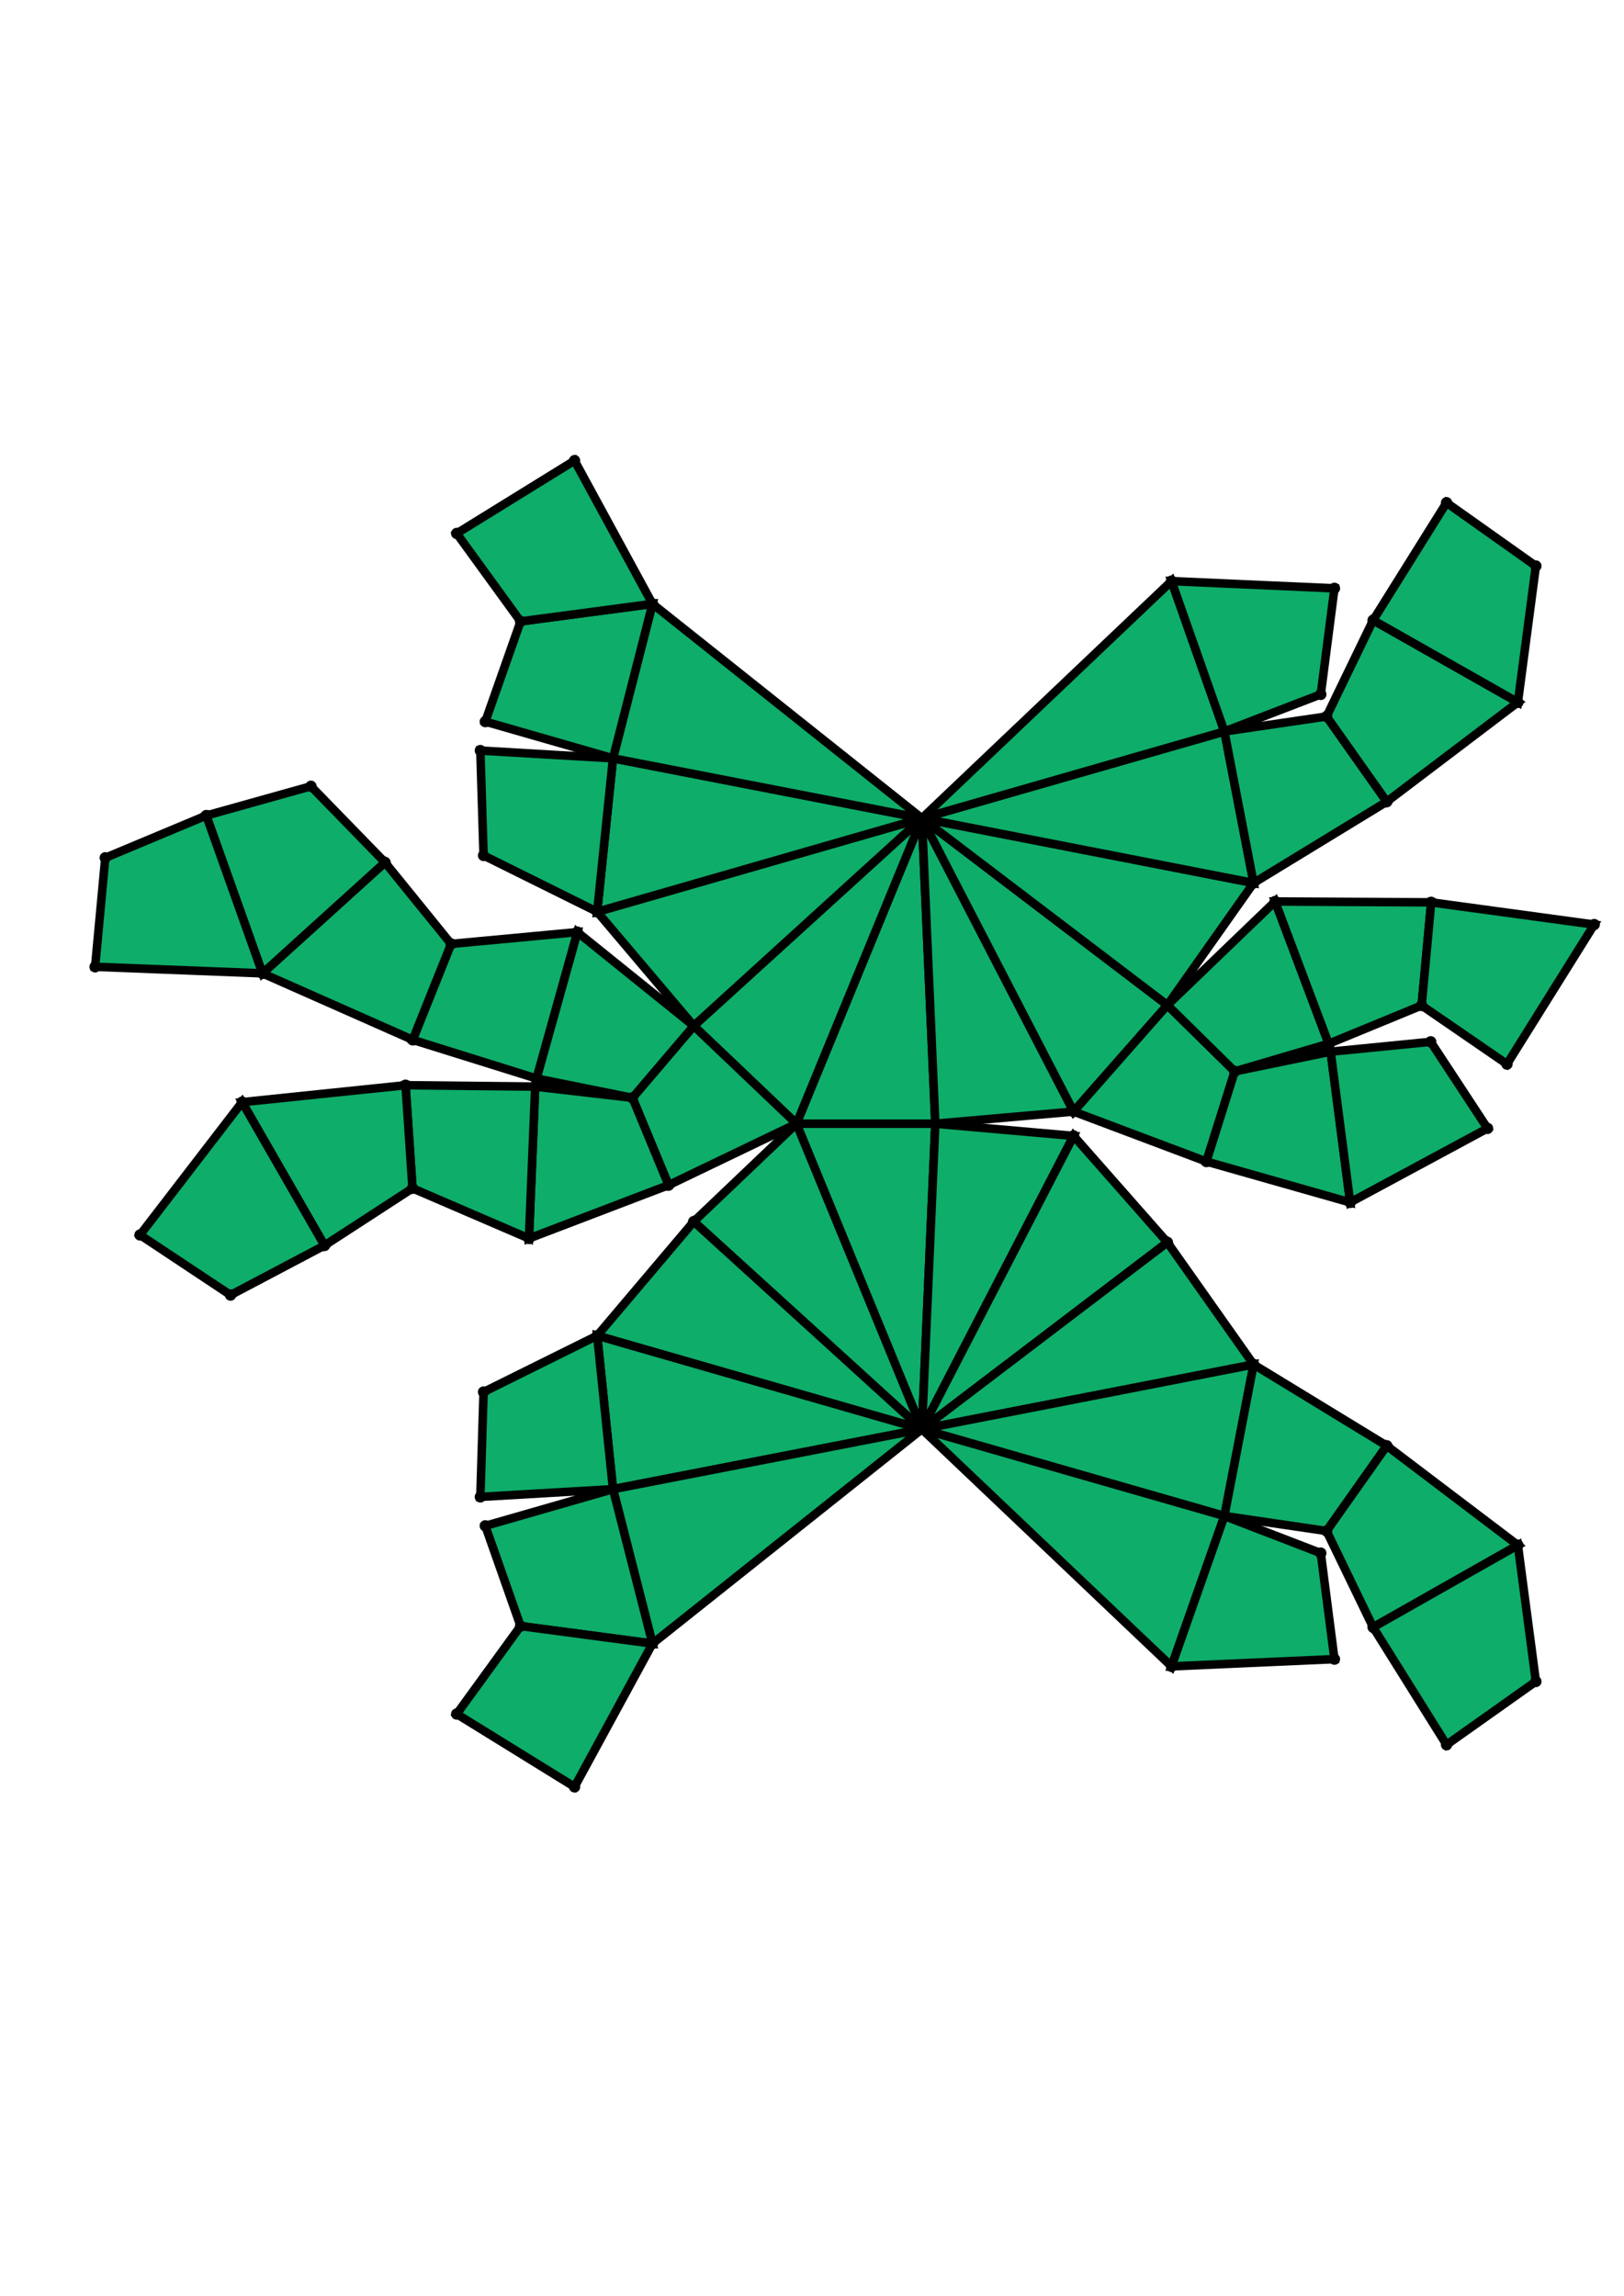 <?xml version="1.0" encoding="UTF-8" standalone="yes"?>
<!DOCTYPE svg PUBLIC "-//W3C//DTD SVG 1.0//EN" "http://www.w3.org/TR/2001/REC-SVG-20010904/DTD/svg10.dtd">
<!-- generated using polymake; Michael Joswig, Georg Loho, Benjamin Lorenz, Rico Raber; license CC BY-NC-SA 3.0; see polymake.org and matchthenet.de -->
<svg height="841pt" id="document" viewBox="0 -557.073 572 557.073" width="595pt" xmlns="http://www.w3.org/2000/svg" xmlns:svg="http://www.w3.org/2000/svg" xmlns:xlink="http://www.w3.org/1999/xlink">
	<title id="document_title">planar_net_</title>
	<polygon points="280.533,-287.037 329.433,-287.037 324.713,-394.596 " style="fill: rgb(14,173,105); fill-opacity: 1; stroke: rgb(0,0,0); stroke-width: 3" />
	<polygon points="324.713,-179.477 329.433,-287.037 280.533,-287.037 " style="fill: rgb(14,173,105); fill-opacity: 1; stroke: rgb(0,0,0); stroke-width: 3" />
	<polygon points="324.713,-394.596 329.433,-287.037 378.145,-291.32 " style="fill: rgb(14,173,105); fill-opacity: 1; stroke: rgb(0,0,0); stroke-width: 3" />
	<polygon points="280.533,-287.037 324.713,-394.596 244.348,-321.497 " style="fill: rgb(14,173,105); fill-opacity: 1; stroke: rgb(0,0,0); stroke-width: 3" />
	<polygon points="378.145,-282.753 329.433,-287.037 324.713,-179.477 " style="fill: rgb(14,173,105); fill-opacity: 1; stroke: rgb(0,0,0); stroke-width: 3" />
	<polygon points="280.533,-287.037 244.348,-252.576 324.713,-179.477 " style="fill: rgb(14,173,105); fill-opacity: 1; stroke: rgb(0,0,0); stroke-width: 3" />
	<polygon points="324.713,-394.596 378.145,-291.32 411.173,-328.817 " style="fill: rgb(14,173,105); fill-opacity: 1; stroke: rgb(0,0,0); stroke-width: 3" />
	<polygon points="280.533,-287.037 244.348,-321.497 222.767,-296.162 235.487,-265.409 " style="fill: rgb(14,173,105); fill-opacity: 1; stroke: rgb(0,0,0); stroke-width: 3" />
	<polygon points="378.145,-282.753 324.713,-179.477 411.173,-245.256 " style="fill: rgb(14,173,105); fill-opacity: 1; stroke: rgb(0,0,0); stroke-width: 3" />
	<polygon points="244.348,-321.497 324.713,-394.596 210.334,-361.676 " style="fill: rgb(14,173,105); fill-opacity: 1; stroke: rgb(0,0,0); stroke-width: 3" />
	<polygon points="411.173,-328.817 378.145,-291.32 424.913,-273.721 434.889,-305.47 " style="fill: rgb(14,173,105); fill-opacity: 1; stroke: rgb(0,0,0); stroke-width: 3" />
	<polygon points="244.348,-321.497 203.348,-354.517 188.955,-302.964 222.767,-296.162 " style="fill: rgb(14,173,105); fill-opacity: 1; stroke: rgb(0,0,0); stroke-width: 3" />
	<polygon points="244.348,-252.576 210.334,-212.397 324.713,-179.477 " style="fill: rgb(14,173,105); fill-opacity: 1; stroke: rgb(0,0,0); stroke-width: 3" />
	<polygon points="324.713,-394.596 411.173,-328.817 441.537,-371.821 " style="fill: rgb(14,173,105); fill-opacity: 1; stroke: rgb(0,0,0); stroke-width: 3" />
	<polygon points="210.334,-361.676 324.713,-394.596 215.904,-415.727 " style="fill: rgb(14,173,105); fill-opacity: 1; stroke: rgb(0,0,0); stroke-width: 3" />
	<polygon points="235.487,-265.409 222.767,-296.162 188.505,-300.115 186.305,-246.636 " style="fill: rgb(14,173,105); fill-opacity: 1; stroke: rgb(0,0,0); stroke-width: 3" />
	<polygon points="411.173,-328.817 434.889,-305.47 467.976,-315.208 449.122,-365.302 " style="fill: rgb(14,173,105); fill-opacity: 1; stroke: rgb(0,0,0); stroke-width: 3" />
	<polygon points="411.173,-245.256 324.713,-179.477 441.537,-202.252 " style="fill: rgb(14,173,105); fill-opacity: 1; stroke: rgb(0,0,0); stroke-width: 3" />
	<polygon points="188.955,-302.964 203.348,-354.517 158.885,-350.363 145.36,-316.578 " style="fill: rgb(14,173,105); fill-opacity: 1; stroke: rgb(0,0,0); stroke-width: 3" />
	<polygon points="324.713,-179.477 210.334,-212.397 215.904,-158.346 " style="fill: rgb(14,173,105); fill-opacity: 1; stroke: rgb(0,0,0); stroke-width: 3" />
	<polygon points="324.713,-394.596 441.537,-371.821 431.253,-425.177 " style="fill: rgb(14,173,105); fill-opacity: 1; stroke: rgb(0,0,0); stroke-width: 3" />
	<polygon points="434.889,-305.47 424.913,-273.721 475.55,-259.328 468.673,-312.409 " style="fill: rgb(14,173,105); fill-opacity: 1; stroke: rgb(0,0,0); stroke-width: 3" />
	<polygon points="215.904,-415.727 324.713,-394.596 229.82,-470.112 " style="fill: rgb(14,173,105); fill-opacity: 1; stroke: rgb(0,0,0); stroke-width: 3" />
	<polygon points="210.334,-361.676 215.904,-415.727 169.191,-418.451 170.323,-381.51 " style="fill: rgb(14,173,105); fill-opacity: 1; stroke: rgb(0,0,0); stroke-width: 3" />
	<polygon points="186.305,-246.636 188.505,-300.115 142.836,-300.604 145.287,-264.295 " style="fill: rgb(14,173,105); fill-opacity: 1; stroke: rgb(0,0,0); stroke-width: 3" />
	<polygon points="449.122,-365.302 467.976,-315.208 500.725,-328.684 504.08,-365.002 " style="fill: rgb(14,173,105); fill-opacity: 1; stroke: rgb(0,0,0); stroke-width: 3" />
	<polygon points="441.537,-202.252 324.713,-179.477 431.253,-148.896 " style="fill: rgb(14,173,105); fill-opacity: 1; stroke: rgb(0,0,0); stroke-width: 3" />
	<polygon points="324.713,-394.596 431.253,-425.177 412.627,-478.133 " style="fill: rgb(14,173,105); fill-opacity: 1; stroke: rgb(0,0,0); stroke-width: 3" />
	<polygon points="324.713,-179.477 215.904,-158.346 229.82,-103.961 " style="fill: rgb(14,173,105); fill-opacity: 1; stroke: rgb(0,0,0); stroke-width: 3" />
	<polygon points="210.334,-212.397 170.323,-192.563 169.191,-155.622 215.904,-158.346 " style="fill: rgb(14,173,105); fill-opacity: 1; stroke: rgb(0,0,0); stroke-width: 3" />
	<polygon points="431.253,-425.177 441.537,-371.821 488.45,-400.45 467.242,-430.467 " style="fill: rgb(14,173,105); fill-opacity: 1; stroke: rgb(0,0,0); stroke-width: 3" />
	<polygon points="468.673,-312.409 475.55,-259.328 523.931,-285.399 503.915,-315.888 " style="fill: rgb(14,173,105); fill-opacity: 1; stroke: rgb(0,0,0); stroke-width: 3" />
	<polygon points="215.904,-415.727 229.82,-470.112 183.353,-463.94 170.932,-428.65 " style="fill: rgb(14,173,105); fill-opacity: 1; stroke: rgb(0,0,0); stroke-width: 3" />
	<polygon points="431.253,-148.896 324.713,-179.477 412.627,-95.94 " style="fill: rgb(14,173,105); fill-opacity: 1; stroke: rgb(0,0,0); stroke-width: 3" />
	<polygon points="441.537,-202.252 431.253,-148.896 467.242,-143.606 488.45,-173.623 " style="fill: rgb(14,173,105); fill-opacity: 1; stroke: rgb(0,0,0); stroke-width: 3" />
	<polygon points="431.253,-425.177 465.2,-438.246 470.014,-475.588 412.627,-478.133 " style="fill: rgb(14,173,105); fill-opacity: 1; stroke: rgb(0,0,0); stroke-width: 3" />
	<polygon points="215.904,-158.346 170.932,-145.424 183.353,-110.133 229.82,-103.961 " style="fill: rgb(14,173,105); fill-opacity: 1; stroke: rgb(0,0,0); stroke-width: 3" />
	<polygon points="500.725,-328.684 530.788,-308.034 561.5,-357.178 504.08,-365.002 " style="fill: rgb(14,173,105); fill-opacity: 1; stroke: rgb(0,0,0); stroke-width: 3" />
	<polygon points="183.353,-463.94 229.82,-470.112 202.373,-520.573 160.86,-494.918 " style="fill: rgb(14,173,105); fill-opacity: 1; stroke: rgb(0,0,0); stroke-width: 3" />
	<polygon points="431.253,-148.896 412.627,-95.94 470.014,-98.485 465.2,-135.827 " style="fill: rgb(14,173,105); fill-opacity: 1; stroke: rgb(0,0,0); stroke-width: 3" />
	<polygon points="467.242,-430.467 488.45,-400.45 534.63,-435.46 483.637,-464.361 " style="fill: rgb(14,173,105); fill-opacity: 1; stroke: rgb(0,0,0); stroke-width: 3" />
	<polygon points="183.353,-110.133 160.86,-79.155 202.373,-53.5 229.82,-103.961 " style="fill: rgb(14,173,105); fill-opacity: 1; stroke: rgb(0,0,0); stroke-width: 3" />
	<polygon points="488.45,-173.623 467.242,-143.606 483.637,-109.712 534.63,-138.613 " style="fill: rgb(14,173,105); fill-opacity: 1; stroke: rgb(0,0,0); stroke-width: 3" />
	<polygon points="483.637,-464.361 534.63,-435.46 540.964,-483.452 509.501,-505.743 " style="fill: rgb(14,173,105); fill-opacity: 1; stroke: rgb(0,0,0); stroke-width: 3" />
	<polygon points="534.63,-138.613 483.637,-109.712 509.501,-68.33 540.964,-90.622 " style="fill: rgb(14,173,105); fill-opacity: 1; stroke: rgb(0,0,0); stroke-width: 3" />
	<polygon points="158.885,-350.363 135.608,-379.069 92.45,-339.998 145.36,-316.578 " style="fill: rgb(14,173,105); fill-opacity: 1; stroke: rgb(0,0,0); stroke-width: 3" />
	<polygon points="135.608,-379.069 109.518,-405.885 72.652,-395.572 92.45,-339.998 " style="fill: rgb(14,173,105); fill-opacity: 1; stroke: rgb(0,0,0); stroke-width: 3" />
	<polygon points="145.287,-264.295 142.836,-300.604 85.284,-294.635 114.295,-244.162 " style="fill: rgb(14,173,105); fill-opacity: 1; stroke: rgb(0,0,0); stroke-width: 3" />
	<polygon points="92.45,-339.998 72.652,-395.572 37.079,-380.693 33.5,-342.3 " style="fill: rgb(14,173,105); fill-opacity: 1; stroke: rgb(0,0,0); stroke-width: 3" />
	<polygon points="114.295,-244.162 85.284,-294.635 49.318,-247.871 81.209,-226.695 " style="fill: rgb(14,173,105); fill-opacity: 1; stroke: rgb(0,0,0); stroke-width: 3" />
	<circle cx="280.533" cy="-287.037" r="2" style="fill: rgb(0,0,0)" />
	<circle cx="329.433" cy="-287.037" r="2" style="fill: rgb(0,0,0)" />
	<circle cx="324.713" cy="-394.596" r="2" style="fill: rgb(0,0,0)" />
	<circle cx="324.713" cy="-179.477" r="2" style="fill: rgb(0,0,0)" />
	<circle cx="378.145" cy="-291.32" r="2" style="fill: rgb(0,0,0)" />
	<circle cx="244.348" cy="-321.497" r="2" style="fill: rgb(0,0,0)" />
	<circle cx="378.145" cy="-282.753" r="2" style="fill: rgb(0,0,0)" />
	<circle cx="244.348" cy="-252.576" r="2" style="fill: rgb(0,0,0)" />
	<circle cx="411.173" cy="-328.817" r="2" style="fill: rgb(0,0,0)" />
	<circle cx="222.767" cy="-296.162" r="2" style="fill: rgb(0,0,0)" />
	<circle cx="235.487" cy="-265.409" r="2" style="fill: rgb(0,0,0)" />
	<circle cx="210.334" cy="-361.676" r="2" style="fill: rgb(0,0,0)" />
	<circle cx="411.173" cy="-245.256" r="2" style="fill: rgb(0,0,0)" />
	<circle cx="210.334" cy="-212.397" r="2" style="fill: rgb(0,0,0)" />
	<circle cx="424.913" cy="-273.721" r="2" style="fill: rgb(0,0,0)" />
	<circle cx="434.889" cy="-305.47" r="2" style="fill: rgb(0,0,0)" />
	<circle cx="441.537" cy="-371.821" r="2" style="fill: rgb(0,0,0)" />
	<circle cx="203.348" cy="-354.517" r="2" style="fill: rgb(0,0,0)" />
	<circle cx="188.955" cy="-302.964" r="2" style="fill: rgb(0,0,0)" />
	<circle cx="188.505" cy="-300.115" r="2" style="fill: rgb(0,0,0)" />
	<circle cx="186.305" cy="-246.636" r="2" style="fill: rgb(0,0,0)" />
	<circle cx="215.904" cy="-415.727" r="2" style="fill: rgb(0,0,0)" />
	<circle cx="441.537" cy="-202.252" r="2" style="fill: rgb(0,0,0)" />
	<circle cx="215.904" cy="-158.346" r="2" style="fill: rgb(0,0,0)" />
	<circle cx="467.976" cy="-315.208" r="2" style="fill: rgb(0,0,0)" />
	<circle cx="449.122" cy="-365.302" r="2" style="fill: rgb(0,0,0)" />
	<circle cx="475.55" cy="-259.328" r="2" style="fill: rgb(0,0,0)" />
	<circle cx="468.673" cy="-312.409" r="2" style="fill: rgb(0,0,0)" />
	<circle cx="431.253" cy="-425.177" r="2" style="fill: rgb(0,0,0)" />
	<circle cx="158.885" cy="-350.363" r="2" style="fill: rgb(0,0,0)" />
	<circle cx="145.36" cy="-316.578" r="2" style="fill: rgb(0,0,0)" />
	<circle cx="142.836" cy="-300.604" r="2" style="fill: rgb(0,0,0)" />
	<circle cx="145.287" cy="-264.295" r="2" style="fill: rgb(0,0,0)" />
	<circle cx="229.82" cy="-470.112" r="2" style="fill: rgb(0,0,0)" />
	<circle cx="169.191" cy="-418.451" r="2" style="fill: rgb(0,0,0)" />
	<circle cx="170.323" cy="-381.51" r="2" style="fill: rgb(0,0,0)" />
	<circle cx="431.253" cy="-148.896" r="2" style="fill: rgb(0,0,0)" />
	<circle cx="229.82" cy="-103.961" r="2" style="fill: rgb(0,0,0)" />
	<circle cx="170.323" cy="-192.563" r="2" style="fill: rgb(0,0,0)" />
	<circle cx="169.191" cy="-155.622" r="2" style="fill: rgb(0,0,0)" />
	<circle cx="500.725" cy="-328.684" r="2" style="fill: rgb(0,0,0)" />
	<circle cx="504.08" cy="-365.002" r="2" style="fill: rgb(0,0,0)" />
	<circle cx="523.931" cy="-285.399" r="2" style="fill: rgb(0,0,0)" />
	<circle cx="503.915" cy="-315.888" r="2" style="fill: rgb(0,0,0)" />
	<circle cx="412.627" cy="-478.133" r="2" style="fill: rgb(0,0,0)" />
	<circle cx="488.45" cy="-400.45" r="2" style="fill: rgb(0,0,0)" />
	<circle cx="467.242" cy="-430.467" r="2" style="fill: rgb(0,0,0)" />
	<circle cx="135.608" cy="-379.069" r="2" style="fill: rgb(0,0,0)" />
	<circle cx="92.45" cy="-339.998" r="2" style="fill: rgb(0,0,0)" />
	<circle cx="85.284" cy="-294.635" r="2" style="fill: rgb(0,0,0)" />
	<circle cx="114.295" cy="-244.162" r="2" style="fill: rgb(0,0,0)" />
	<circle cx="183.353" cy="-463.94" r="2" style="fill: rgb(0,0,0)" />
	<circle cx="170.932" cy="-428.65" r="2" style="fill: rgb(0,0,0)" />
	<circle cx="412.627" cy="-95.94" r="2" style="fill: rgb(0,0,0)" />
	<circle cx="467.242" cy="-143.606" r="2" style="fill: rgb(0,0,0)" />
	<circle cx="488.45" cy="-173.623" r="2" style="fill: rgb(0,0,0)" />
	<circle cx="170.932" cy="-145.424" r="2" style="fill: rgb(0,0,0)" />
	<circle cx="183.353" cy="-110.133" r="2" style="fill: rgb(0,0,0)" />
	<circle cx="530.788" cy="-308.034" r="2" style="fill: rgb(0,0,0)" />
	<circle cx="561.5" cy="-357.178" r="2" style="fill: rgb(0,0,0)" />
	<circle cx="465.2" cy="-438.246" r="2" style="fill: rgb(0,0,0)" />
	<circle cx="470.014" cy="-475.588" r="2" style="fill: rgb(0,0,0)" />
	<circle cx="534.63" cy="-435.46" r="2" style="fill: rgb(0,0,0)" />
	<circle cx="483.637" cy="-464.361" r="2" style="fill: rgb(0,0,0)" />
	<circle cx="109.518" cy="-405.885" r="2" style="fill: rgb(0,0,0)" />
	<circle cx="72.652" cy="-395.572" r="2" style="fill: rgb(0,0,0)" />
	<circle cx="49.318" cy="-247.871" r="2" style="fill: rgb(0,0,0)" />
	<circle cx="81.209" cy="-226.695" r="2" style="fill: rgb(0,0,0)" />
	<circle cx="202.373" cy="-520.573" r="2" style="fill: rgb(0,0,0)" />
	<circle cx="160.86" cy="-494.918" r="2" style="fill: rgb(0,0,0)" />
	<circle cx="470.014" cy="-98.485" r="2" style="fill: rgb(0,0,0)" />
	<circle cx="465.2" cy="-135.827" r="2" style="fill: rgb(0,0,0)" />
	<circle cx="483.637" cy="-109.712" r="2" style="fill: rgb(0,0,0)" />
	<circle cx="534.63" cy="-138.613" r="2" style="fill: rgb(0,0,0)" />
	<circle cx="160.86" cy="-79.155" r="2" style="fill: rgb(0,0,0)" />
	<circle cx="202.373" cy="-53.5" r="2" style="fill: rgb(0,0,0)" />
	<circle cx="540.964" cy="-483.452" r="2" style="fill: rgb(0,0,0)" />
	<circle cx="509.501" cy="-505.743" r="2" style="fill: rgb(0,0,0)" />
	<circle cx="37.079" cy="-380.693" r="2" style="fill: rgb(0,0,0)" />
	<circle cx="33.5" cy="-342.3" r="2" style="fill: rgb(0,0,0)" />
	<circle cx="509.501" cy="-68.33" r="2" style="fill: rgb(0,0,0)" />
	<circle cx="540.964" cy="-90.622" r="2" style="fill: rgb(0,0,0)" />
	<!-- 
	Generated using the Perl SVG Module V2.64
	by Ronan Oger
	Info: http://www.roitsystems.com/
 -->
</svg>